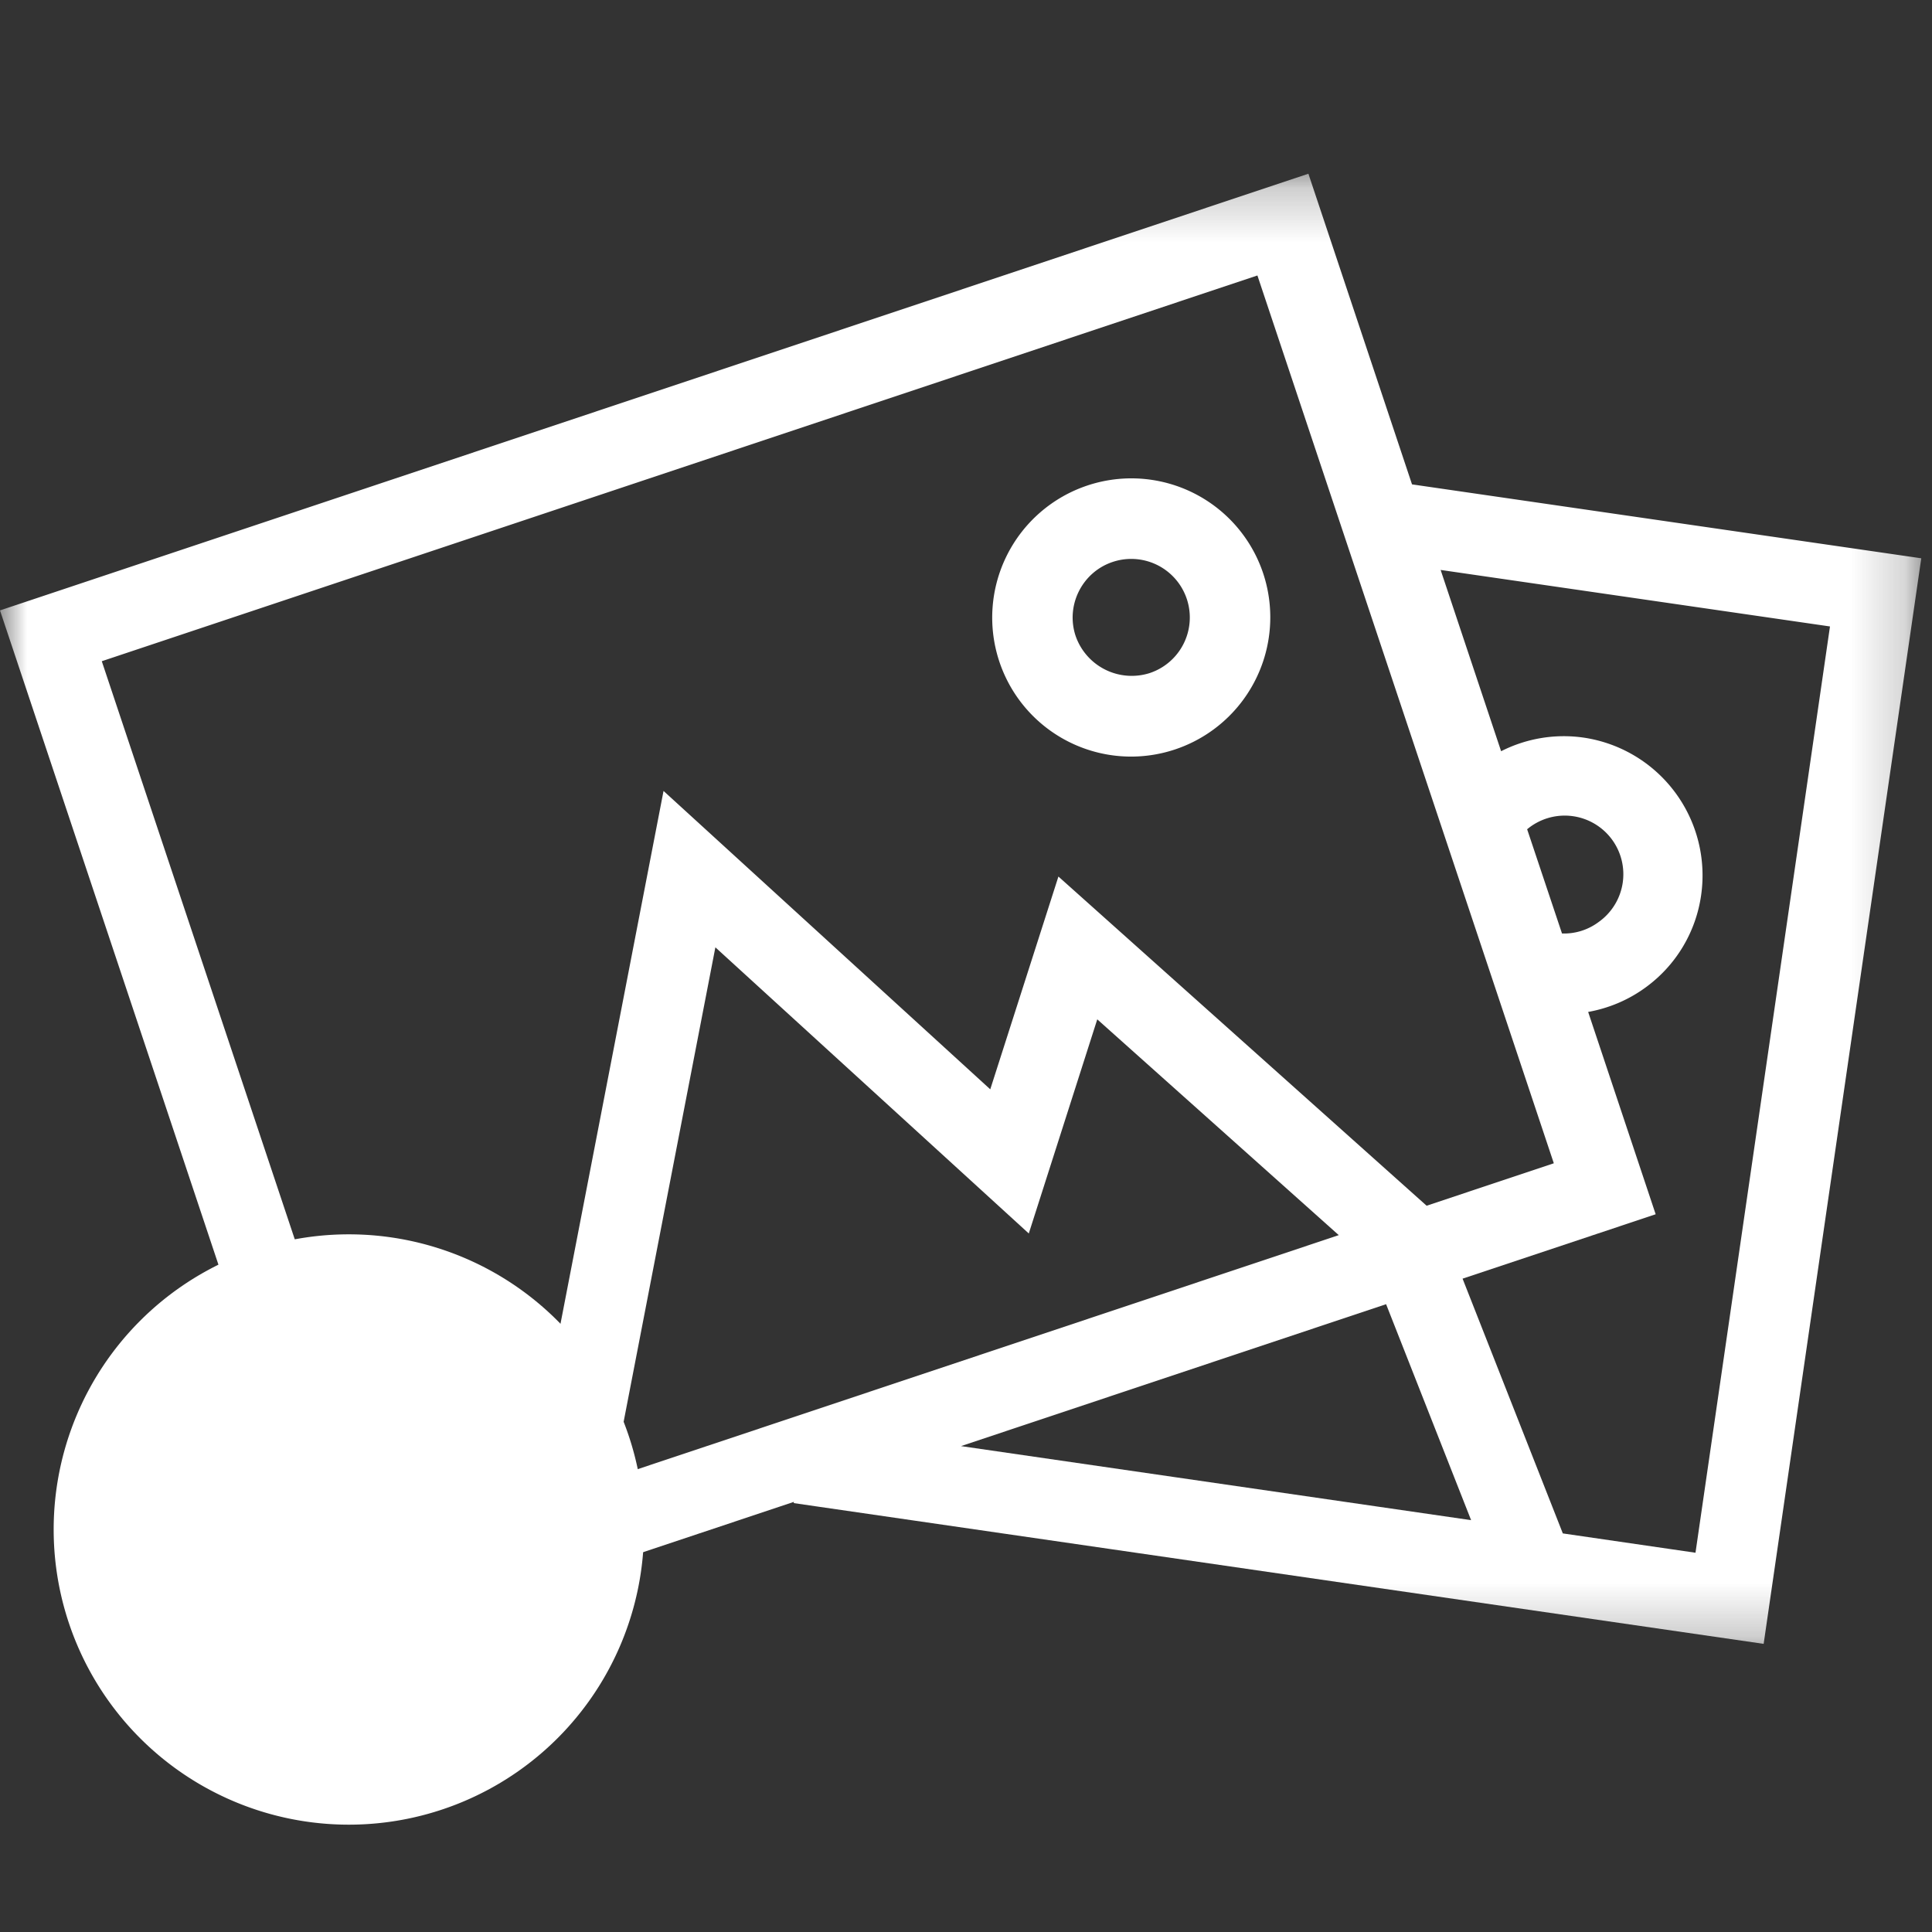 <svg xmlns="http://www.w3.org/2000/svg" xmlns:xlink="http://www.w3.org/1999/xlink" width="36" height="36" viewBox="0 0 36 36">
    <rect x="0" y="0" width="36" height="36" fill="#333333" stroke="none"/>
    <defs>
        <path id="a" d="M0 .236h35.799v27.527H0z"/>
    </defs>
    <g fill="none" fill-rule="evenodd">
        <g transform="translate(0 3)">
            <mask id="b" fill="#fff">
                <use xlink:href="#a"/>
            </mask>
            <path fill="#fff" d="M31.593 25.933l-2.472-.36-1.868-4.747 3.598-1.2-1.258-3.77c.39-.07.763-.227 1.09-.471a2.57 2.57 0 0 0 1.015-1.704 2.595 2.595 0 0 0-2.192-2.937 2.579 2.579 0 0 0-1.535.254L26.844 7.62l7.255 1.053-2.506 17.26zm-5.765-4.631l1.584 4.024-9.505-1.38 7.92-2.644zm-.882-1.287L11.42 24.53l1.91-9.878 5.84 5.332 1.276-3.99 4.5 4.021zm4.16-5.62l-.65-1.943a1.092 1.092 0 1 1 1.33 1.73 1.074 1.074 0 0 1-.68.212zM1.896 9.321l21.534-7.188 5.523 16.543-2.37.791-6.861-6.134-1.27 3.965-6.088-5.56-2.579 13.336-2.366.79L1.897 9.322zm24.415-3.295L24.38.237 0 8.374l6.473 19.388 8.32-2.777-.003.023 18.073 2.623 2.937-20.228-9.487-1.377zm-5.578 1.445a1.09 1.09 0 0 1 .692 2.07 1.106 1.106 0 0 1-1.382-.69c-.19-.57.12-1.19.69-1.38zm.346 3.627a2.596 2.596 0 0 0 2.459-3.413 2.589 2.589 0 0 0-3.28-1.637 2.595 2.595 0 0 0-1.637 3.279 2.589 2.589 0 0 0 2.458 1.771z" mask="url(#b)"/>
        </g>
        <path fill="#fff" d="M12 28.5a5.5 5.5 0 1 1-11 0 5.5 5.5 0 0 1 11 0"/>
        <path fill="#FFF" d="M7 28h2v1H7v2H6v-2H4v-1h2v-2h1v2z"/>
    </g>
</svg>
